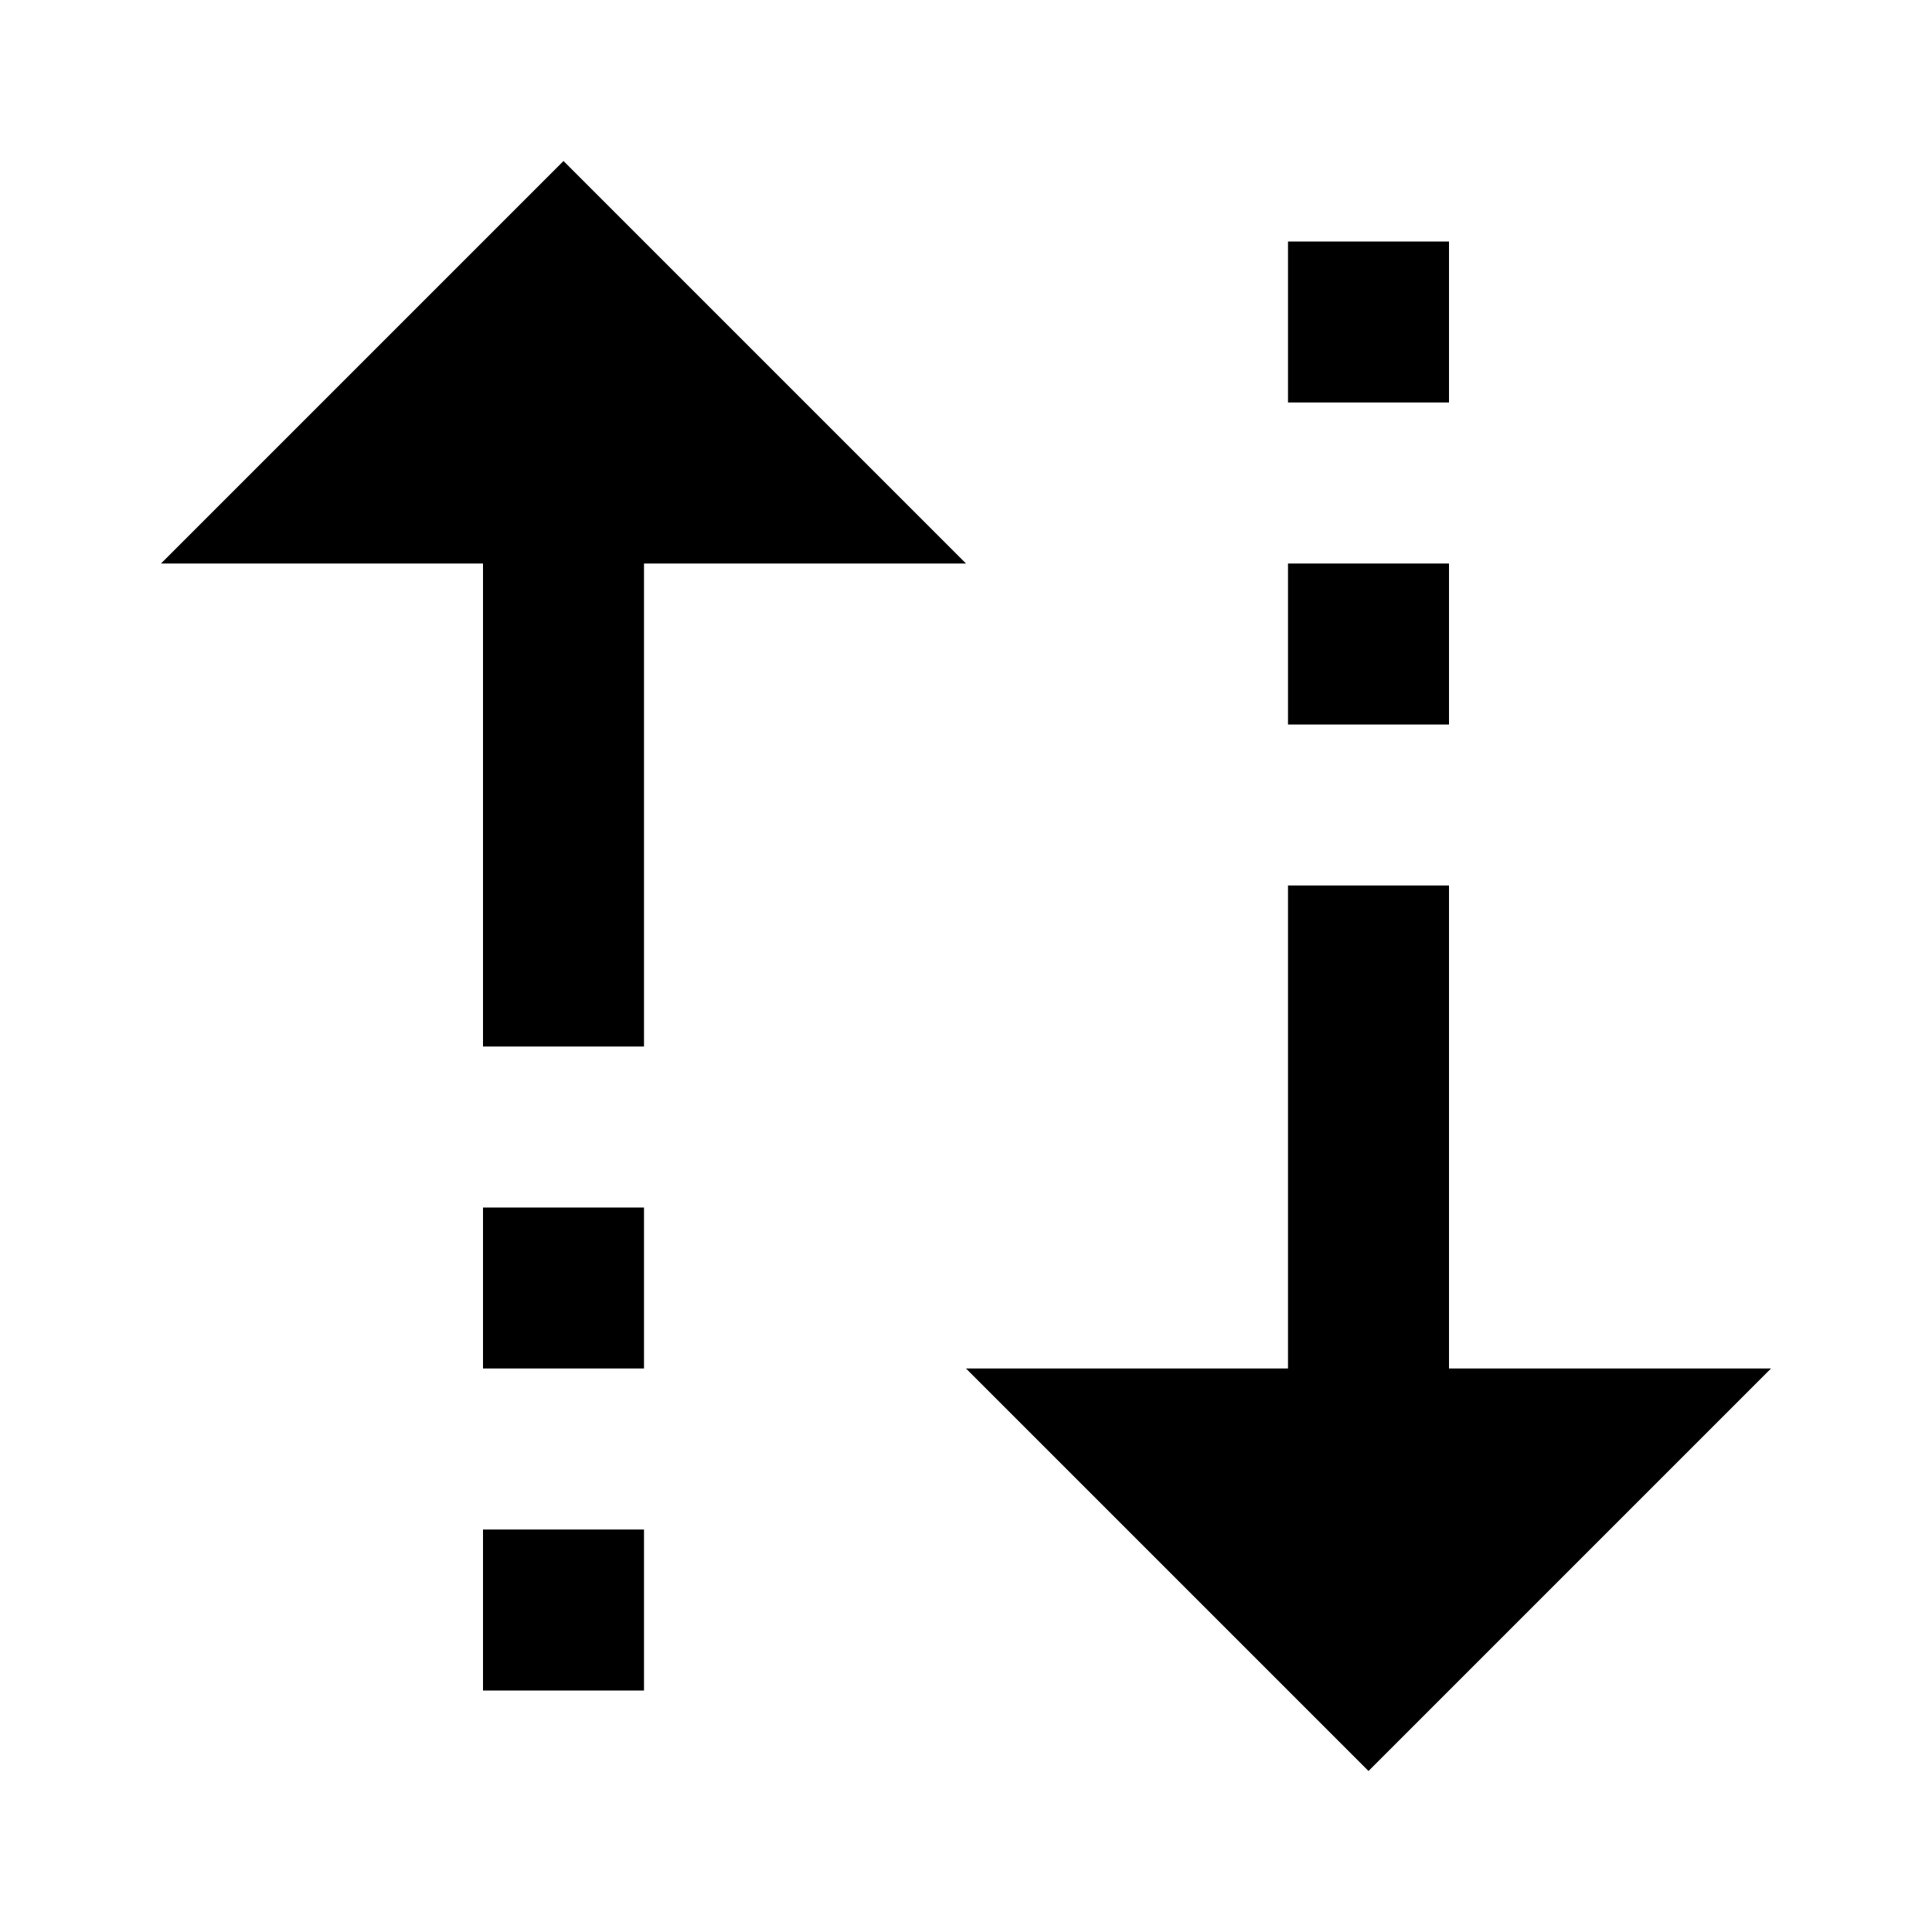 <?xml version="1.0"?>
<svg xmlns="http://www.w3.org/2000/svg" viewBox="0 0 24 24">
    <path style="line-height:normal;text-indent:0;text-align:start;text-decoration-line:none;text-decoration-style:solid;text-decoration-color:#000;text-transform:none;block-progression:tb;isolation:auto;mix-blend-mode:normal" d="M 7 2 L 2 7 L 6 7 L 6 13 L 8 13 L 8 7 L 12 7 L 7 2 z M 16 3 L 16 5 L 18 5 L 18 3 L 16 3 z M 16 7 L 16 9 L 18 9 L 18 7 L 16 7 z M 16 11 L 16 17 L 12 17 L 17 22 L 22 17 L 18 17 L 18 11 L 16 11 z M 6 15 L 6 17 L 8 17 L 8 15 L 6 15 z M 6 19 L 6 21 L 8 21 L 8 19 L 6 19 z"/>
</svg>
